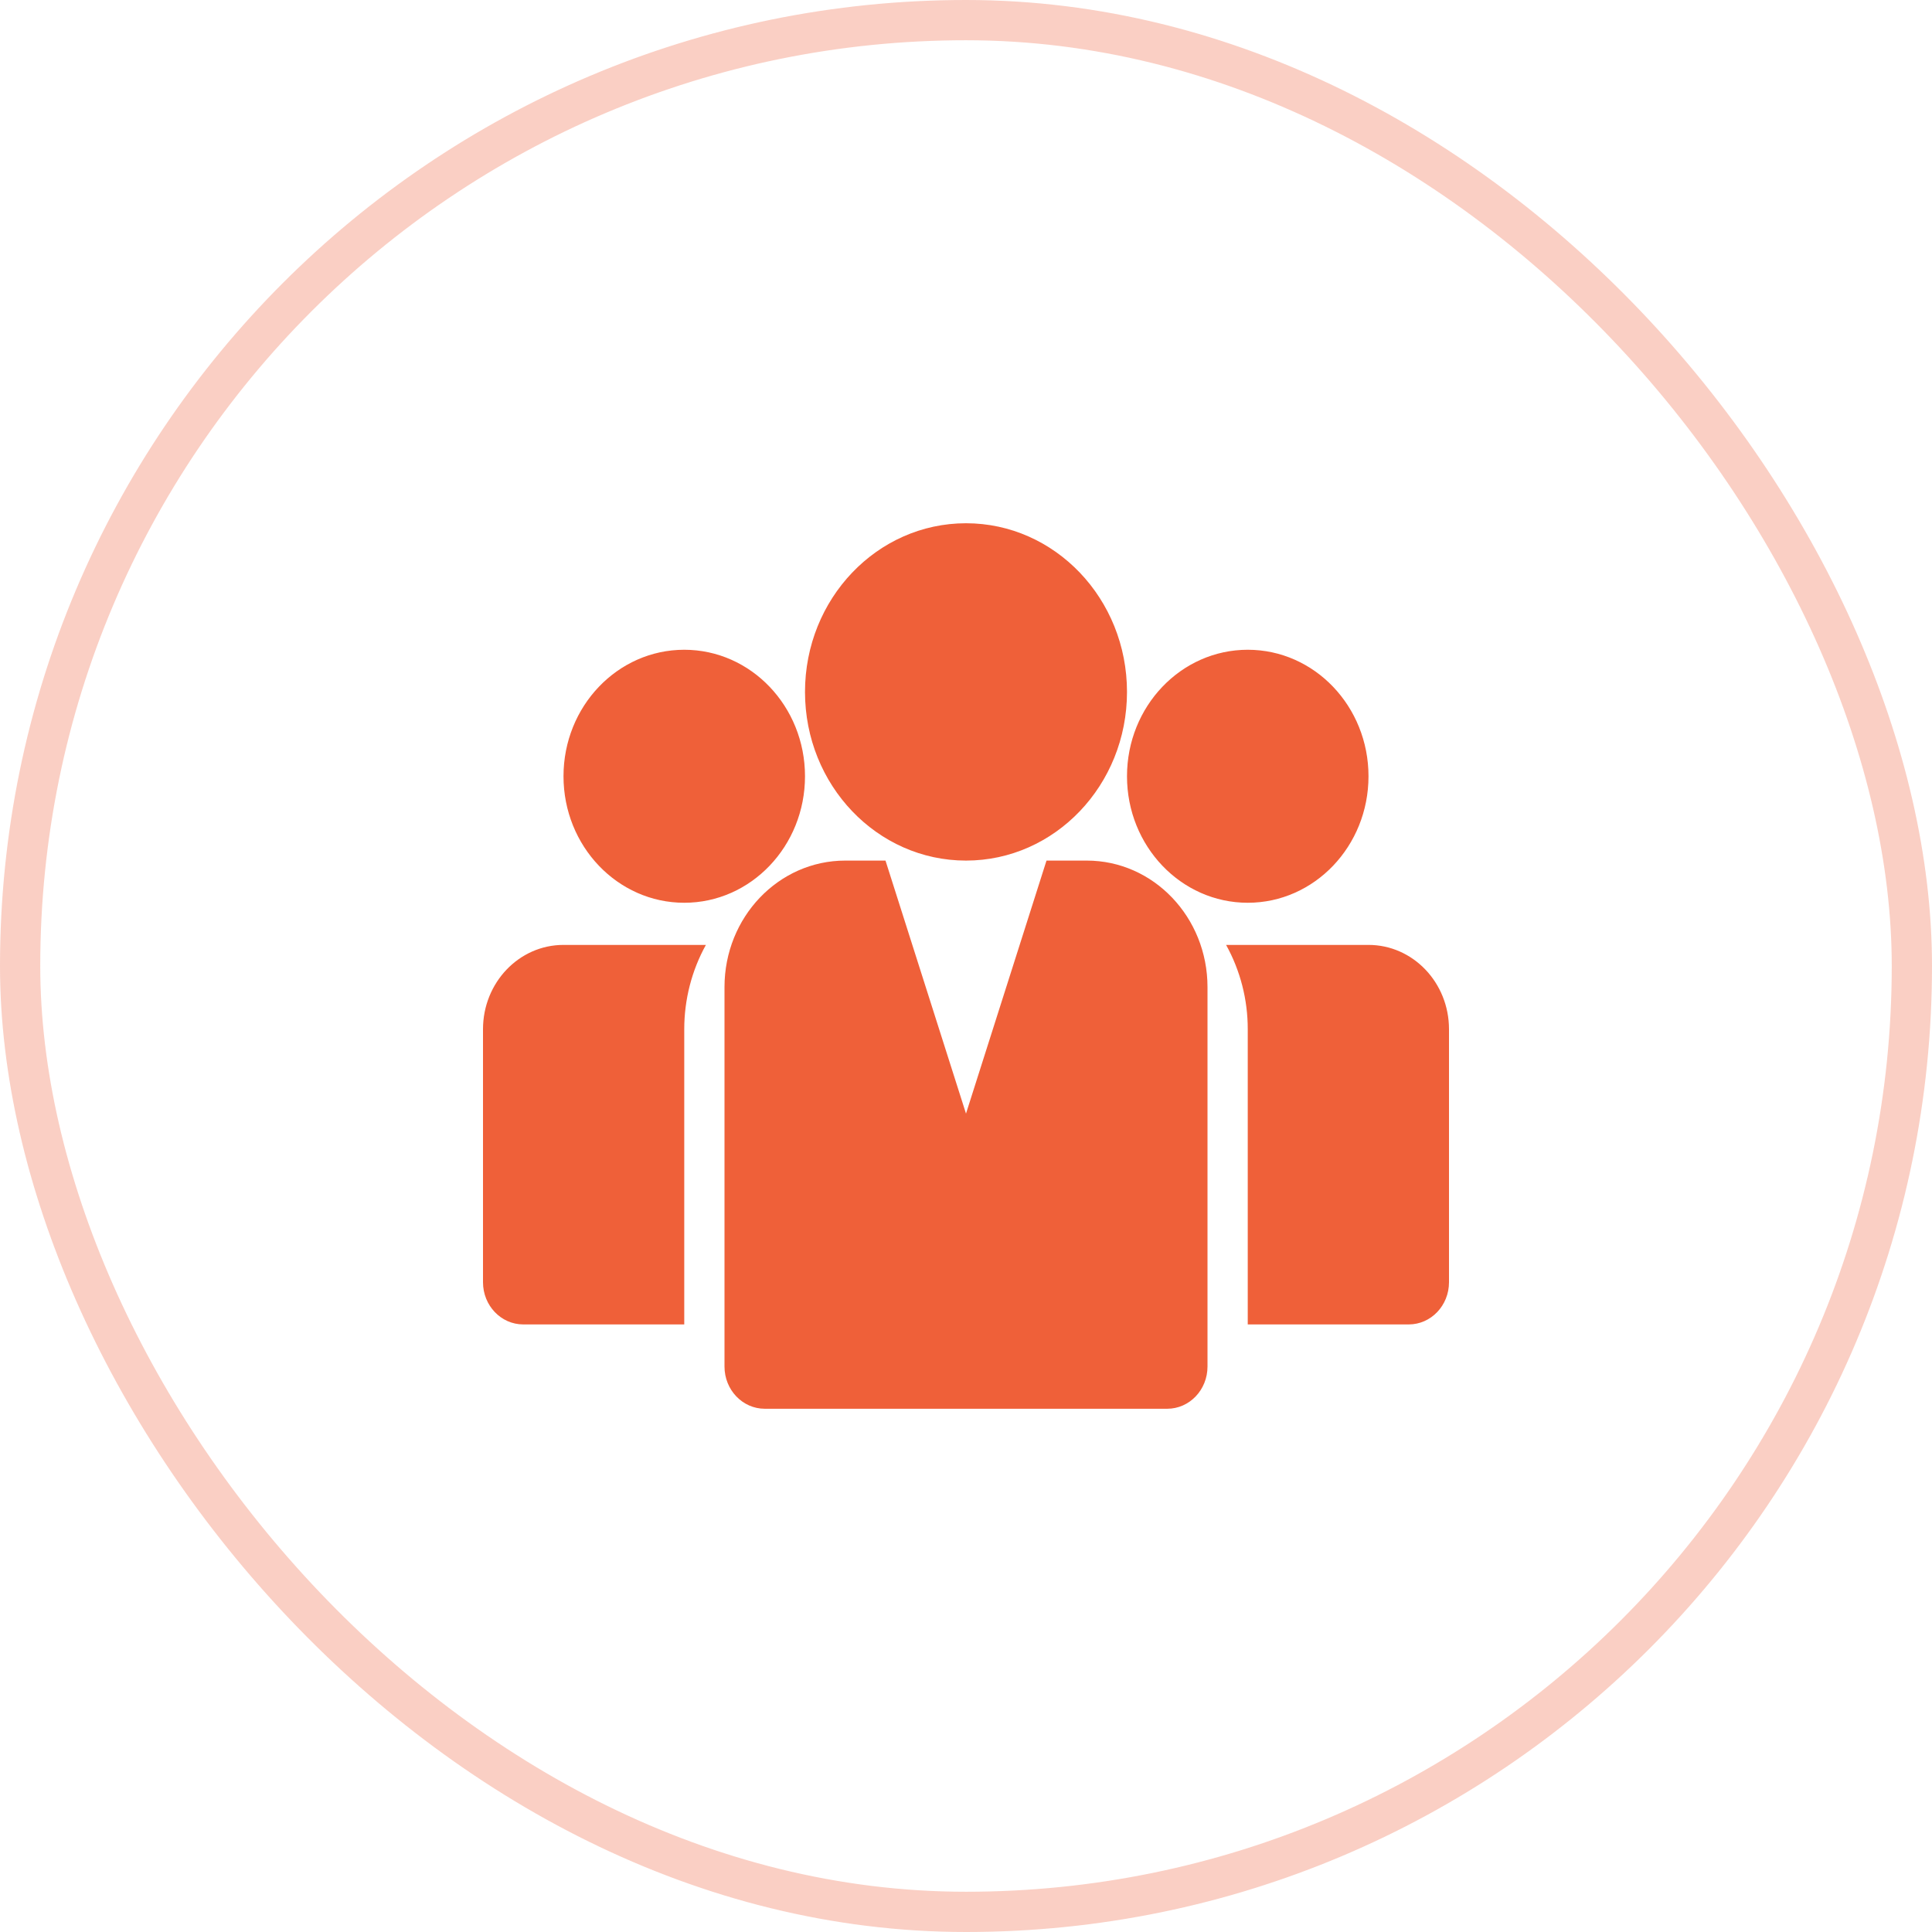 <svg width="48" height="48" viewBox="0 0 48 48" fill="none" xmlns="http://www.w3.org/2000/svg">
<rect x="0.5" y="0.5" width="47" height="47" rx="23.5" stroke="#EF6039" stroke-opacity="0.3"/>
<path fill-rule="evenodd" clip-rule="evenodd" d="M28 17.191C28 19.505 26.209 21.381 24 21.381C21.791 21.381 20 19.505 20 17.191C20 14.876 21.791 13 24 13C26.209 13 28 14.876 28 17.191ZM17 22.429C18.657 22.429 20 21.021 20 19.286C20 17.55 18.657 16.143 17 16.143C15.343 16.143 14 17.55 14 19.286C14 21.021 15.343 22.429 17 22.429ZM31 22.429C32.657 22.429 34 21.021 34 19.286C34 17.55 32.657 16.143 31 16.143C29.343 16.143 28 17.55 28 19.286C28 21.021 29.343 22.429 31 22.429ZM30.462 23.476H34C35.105 23.476 36 24.414 36 25.571V31.857C36 32.436 35.552 32.905 35 32.905H31V25.571C31.001 24.835 30.815 24.113 30.462 23.476ZM17.538 23.476H14C12.895 23.476 12 24.414 12 25.571V31.857C12 32.436 12.448 32.905 13 32.905H17V25.571C17 24.835 17.185 24.113 17.538 23.476ZM26 21.381H27C28.657 21.381 30 22.788 30 24.524V33.952C30 34.531 29.552 35 29 35H19C18.448 35 18 34.531 18 33.952V24.524C18 22.788 19.343 21.381 21 21.381H22L24 27.667L26 21.381Z" fill="#EF6039"/>
</svg>
